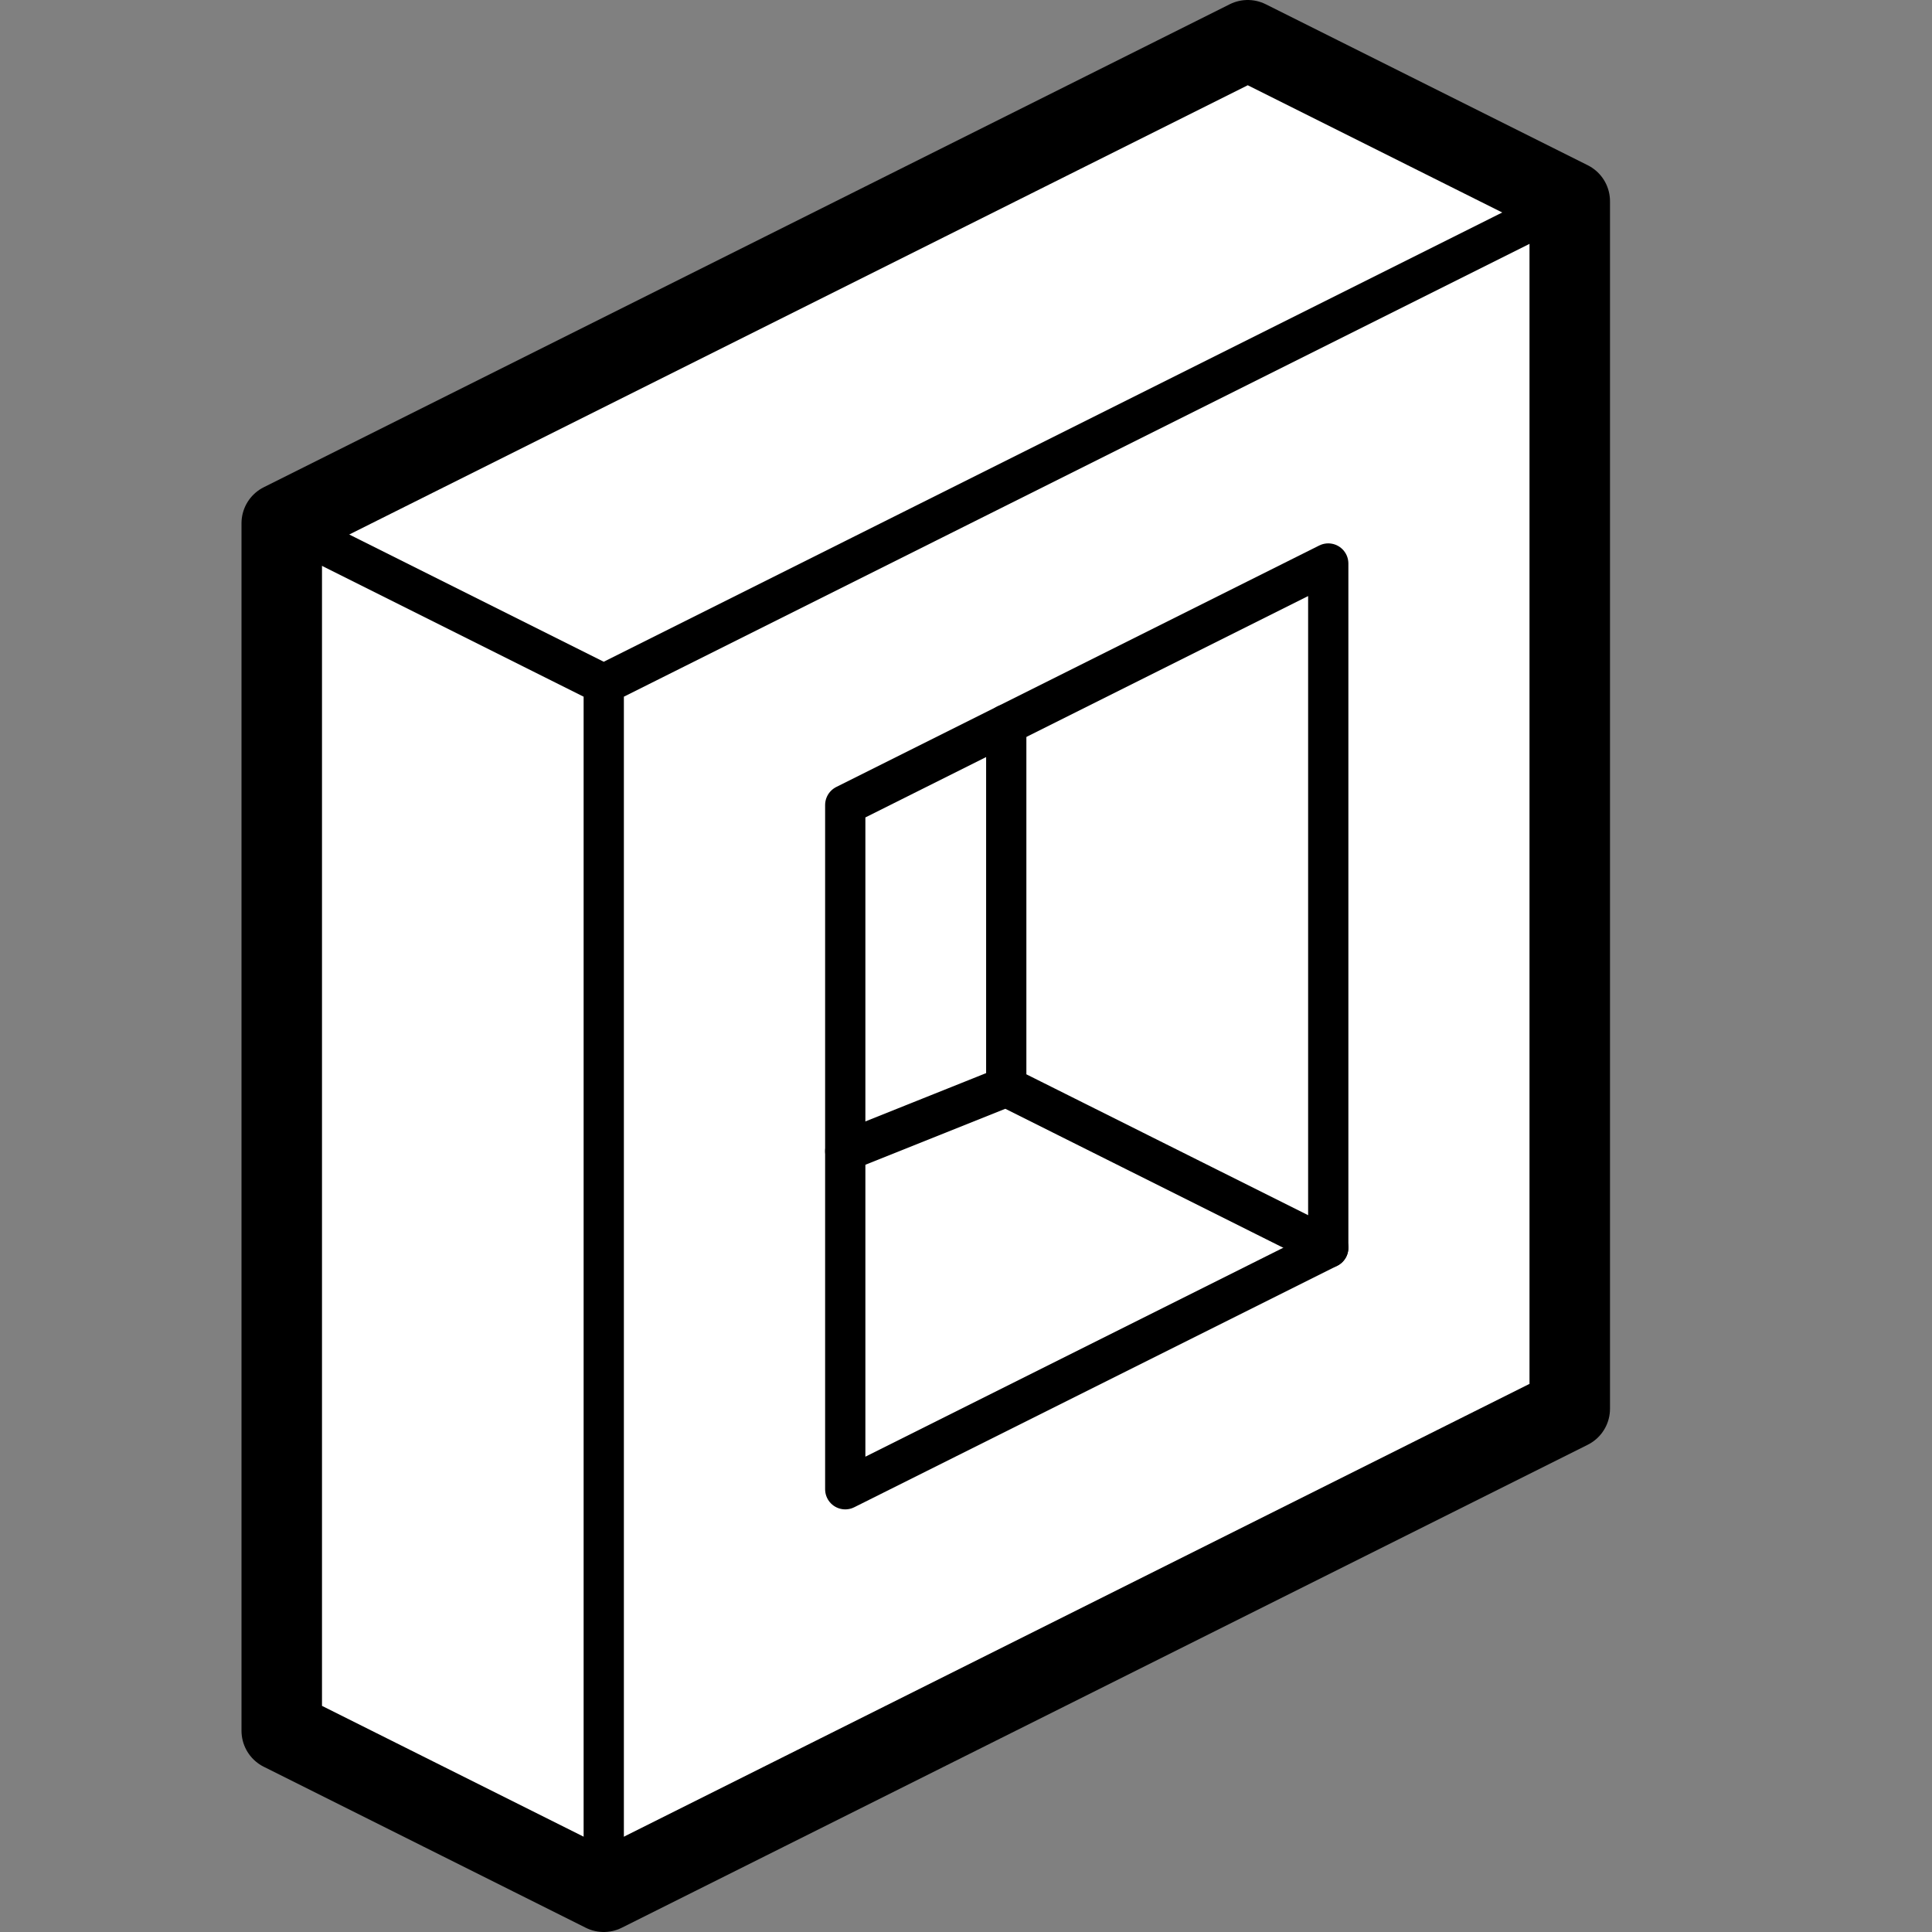 <svg viewBox="0 0 24 24" xmlns="http://www.w3.org/2000/svg" fill-rule="evenodd" clip-rule="evenodd" stroke-linecap="round" stroke-linejoin="round" stroke-miterlimit="1.5">
    <rect x="0" y="0" width="24" height="24" fill="#808080" stroke="none"/>
    <path fill="none" d="M0 0h24v24H0z"/>
    <path d="M3.5 6.5v15l4 2 12-6v-15l-4-2-12 6z" fill="white" stroke="#000"/>
    <path d="M3.5 6.5l4 2 12-6-12 6v15" fill="none" stroke="#000" stroke-width=".5"/>
    <path d="M10.5 10l6-3v8.5l-6 3V10z" fill="none" stroke="#000" stroke-width=".5"/>
    <path d="M16.5 15.5l-4-2V9M12.5 13.5l-2 .8" fill="none" stroke="#000" stroke-width=".5"/>
</svg>
